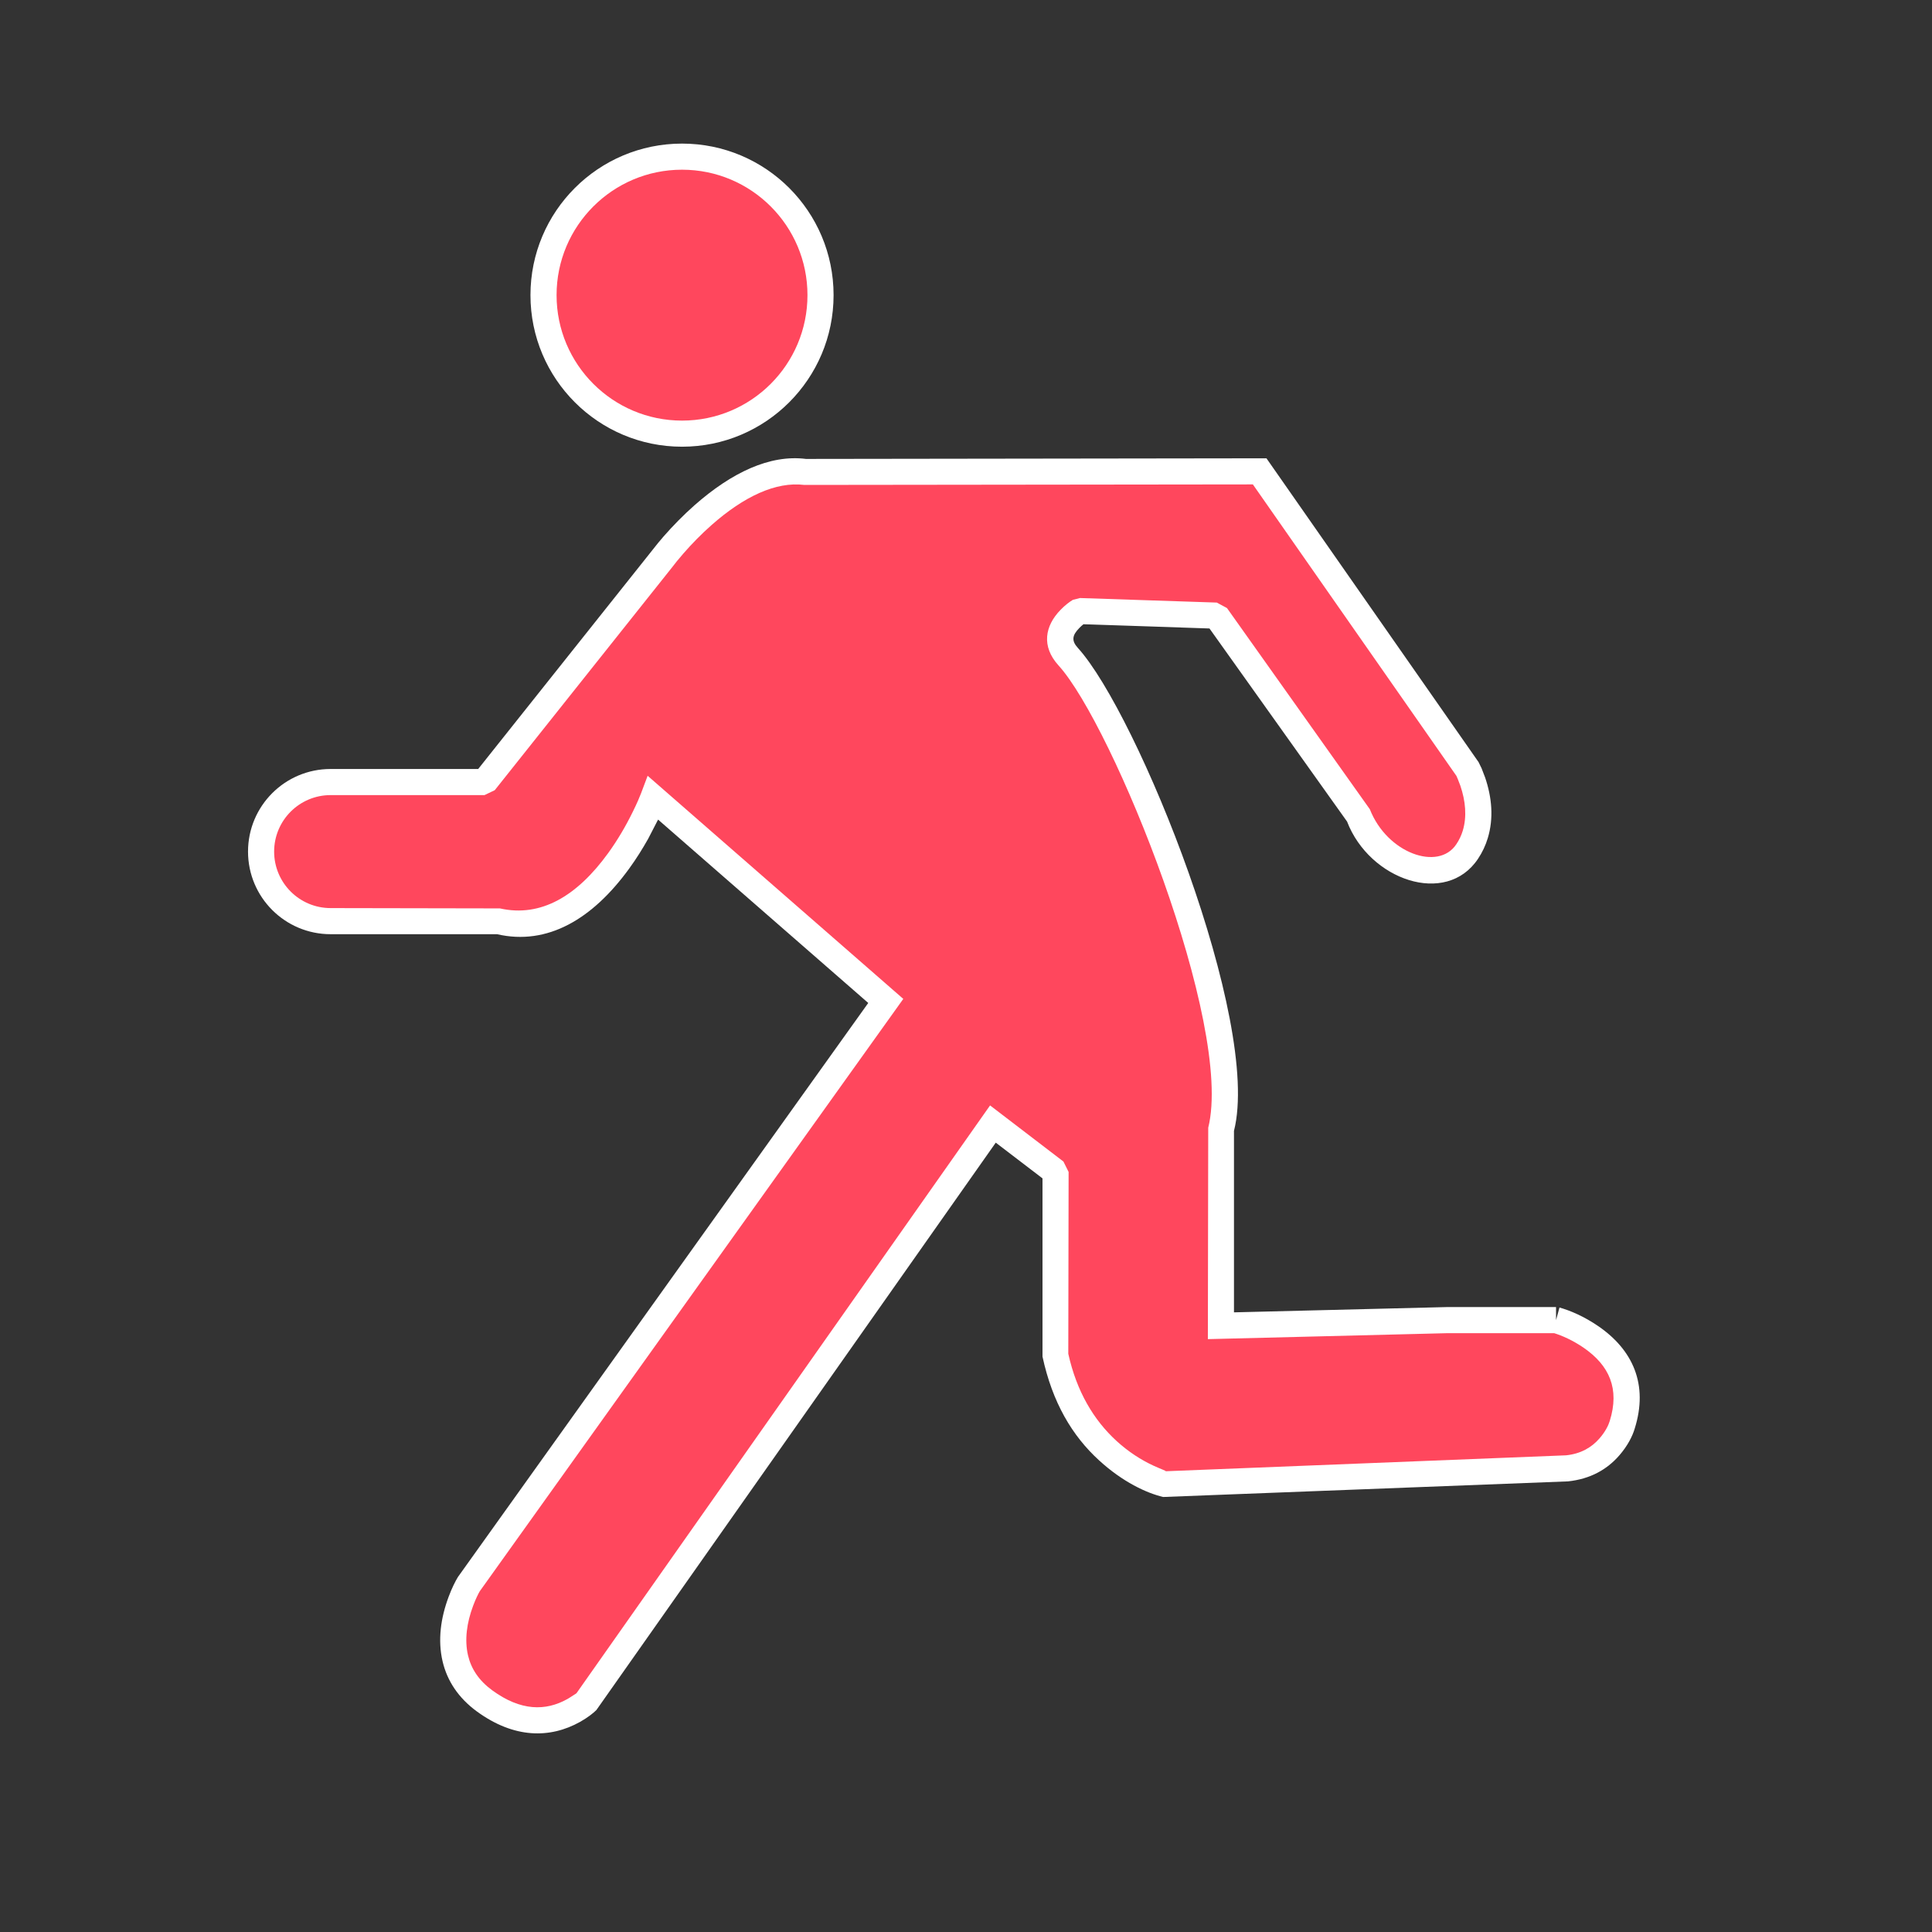 <?xml version="1.0" encoding="UTF-8"?>
<svg width="37px" height="37px" viewBox="0 0 37 37" version="1.1" xmlns="http://www.w3.org/2000/svg" xmlns:xlink="http://www.w3.org/1999/xlink">
    <rect x="0" y="0" width="37" height="37" fill="#333333" stroke="none"/>
    <!-- Generator: Sketch 58 (84663) - https://sketch.com -->
    
    <desc>Created with Sketch.</desc>
    <g id="V1.0.0" stroke="none" stroke-width="1" fill="none" fill-rule="evenodd">
        <g id="交通事件2-icon" transform="translate(-92, -155)" fill-rule="nonzero">
            <g id="pedestrian_red" transform="translate(92, 155)">
                <g id="编组-5" transform="translate(4, 2)">
                    <path d="M11.964,3.652 C11.964,2.049 10.665,0.75 9.062,0.75 C7.459,0.75 6.159,2.049 6.159,3.652 C6.159,5.255 7.459,6.555 9.062,6.555 C10.665,6.555 11.964,5.255 11.964,3.652 Z" id="路径" fill="#FFFFFF"></path>
                    <path d="M11.464,3.652 C11.464,4.979 10.389,6.055 9.062,6.055 C7.735,6.055 6.659,4.979 6.659,3.652 C6.659,2.326 7.735,1.25 9.062,1.25 C10.389,1.25 11.464,2.326 11.464,3.652 Z" id="路径" fill="#FF475D"></path>
                    <path d="M19.632,19.658 C20.163,17.564 17.788,11.669 16.642,10.408 C16.515,10.268 16.535,10.165 16.67,10.027 C16.697,9.999 16.725,9.974 16.749,9.955 L19.163,10.036 L21.798,13.734 C22.228,14.853 23.694,15.364 24.305,14.448 C24.388,14.324 24.45,14.192 24.492,14.053 C24.609,13.669 24.571,13.269 24.441,12.888 L24.374,12.714 L24.316,12.595 L20.254,6.777 L11.435,6.789 C10.744,6.701 10.012,7.05 9.302,7.675 C9.086,7.866 8.887,8.07 8.709,8.273 C8.629,8.365 8.566,8.443 8.522,8.5 L5.158,12.727 L2.332,12.727 C1.458,12.727 0.75,13.435 0.75,14.309 C0.75,15.183 1.458,15.891 2.332,15.891 L5.519,15.891 C6.485,16.114 7.35,15.6 8.051,14.632 C8.185,14.448 8.305,14.256 8.414,14.062 L8.603,13.696 L12.628,17.208 L4.77,28.201 C4.715,28.292 4.654,28.415 4.593,28.577 C4.44,28.986 4.381,29.409 4.476,29.817 C4.564,30.191 4.779,30.517 5.131,30.775 C5.846,31.297 6.533,31.297 7.109,30.976 C7.254,30.894 7.359,30.811 7.421,30.75 L15.07,19.883 L15.965,20.567 L15.965,23.98 C16.154,24.858 16.532,25.496 17.048,25.967 C17.502,26.383 17.959,26.594 18.276,26.669 L26.029,26.37 C26.454,26.325 26.775,26.145 27.011,25.873 C27.175,25.685 27.266,25.497 27.306,25.361 C27.573,24.513 27.268,23.853 26.617,23.403 C26.337,23.209 26.06,23.094 25.866,23.041 L25.8,23.282 L25.8,23.032 L23.704,23.032 L19.632,23.133 L19.632,19.658 Z" id="路径" fill="#FFFFFF"></path>
                    <path d="M26.333,23.814 C26.817,24.149 27.023,24.594 26.828,25.215 C26.805,25.293 26.744,25.419 26.634,25.545 C26.478,25.725 26.27,25.842 25.992,25.871 L18.324,26.176 C18.337,26.169 18.231,26.134 18.09,26.069 C17.85,25.958 17.61,25.803 17.385,25.598 C16.944,25.195 16.619,24.647 16.459,23.926 L16.465,20.444 L16.366,20.245 L14.961,19.17 L7.039,30.429 L6.894,30.522 L6.865,30.539 C6.45,30.771 5.973,30.771 5.426,30.371 C5.171,30.184 5.024,29.961 4.963,29.702 C4.894,29.406 4.939,29.077 5.061,28.752 C5.11,28.621 5.159,28.524 5.188,28.474 L13.299,17.13 L8.403,12.857 L8.276,13.195 C8.25,13.263 8.198,13.387 8.118,13.548 C7.986,13.818 7.828,14.088 7.647,14.338 C7.05,15.162 6.358,15.573 5.574,15.397 L2.332,15.391 C1.734,15.391 1.25,14.906 1.25,14.309 C1.25,13.712 1.734,13.227 2.332,13.227 L5.279,13.227 L5.475,13.133 L8.88,8.854 L8.962,8.749 L9.087,8.601 C9.25,8.414 9.434,8.225 9.632,8.051 C10.245,7.511 10.857,7.219 11.404,7.287 L19.994,7.277 L23.892,12.859 L23.919,12.921 L23.968,13.049 C24.067,13.341 24.095,13.639 24.014,13.908 C23.986,14 23.945,14.088 23.889,14.17 C23.546,14.686 22.566,14.344 22.234,13.498 L19.498,9.645 L19.303,9.54 L16.683,9.453 L16.546,9.488 C16.483,9.526 16.398,9.589 16.312,9.678 C16.012,9.985 15.938,10.377 16.272,10.744 C17.316,11.894 19.63,17.635 19.139,19.597 L19.132,23.646 L23.711,23.532 L25.765,23.532 C25.909,23.576 26.122,23.668 26.333,23.814 Z" id="路径" fill="#FF475D"></path>
                </g>
            </g>
        </g>
    </g>
</svg>